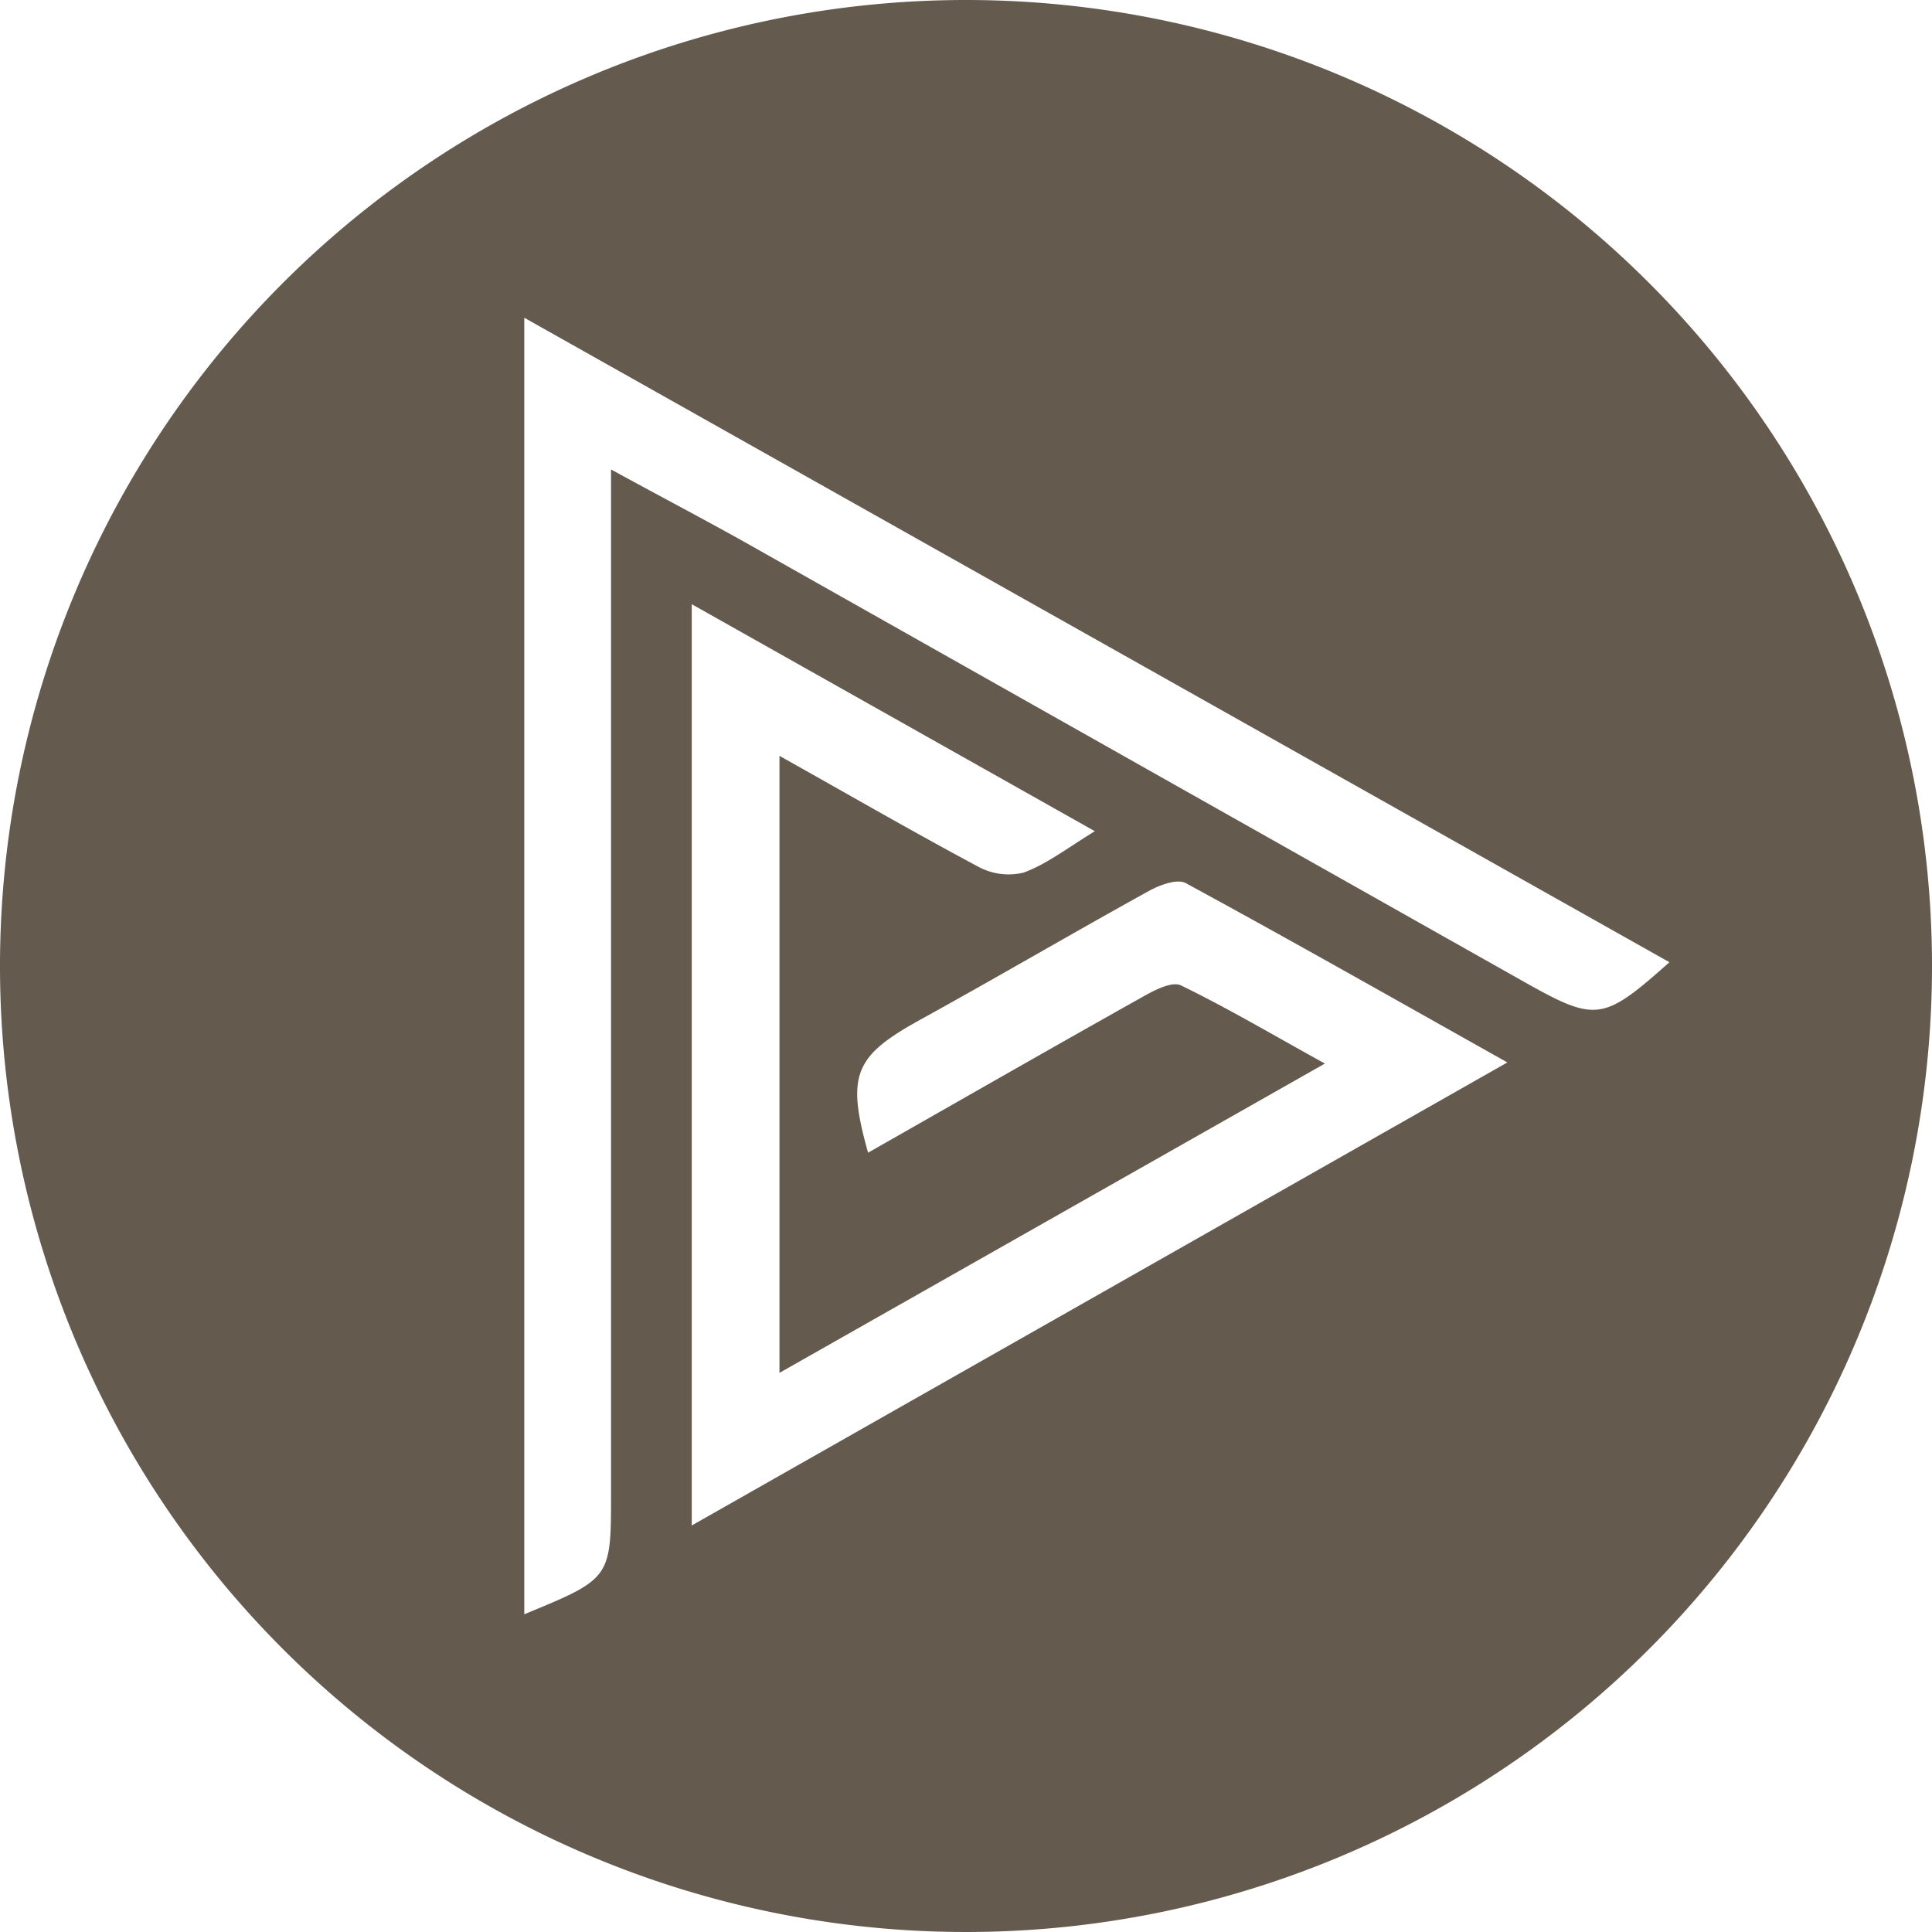 <svg xmlns="http://www.w3.org/2000/svg" viewBox="0 0 220 220"><defs><style>.cls-1{fill:#645a4e;}</style></defs><g id="图层_2" data-name="图层 2"><g id="图层_1-2" data-name="图层 1"><path class="cls-1" d="M110,0A110,110,0,1,0,220,110,110,110,0,0,0,110,0ZM78.77,173.71V68.8l45.9,25.85c-3.25,2-5.52,3.77-8.1,4.71a7.24,7.24,0,0,1-5.18-.67c-7.48-4-14.82-8.24-22.63-12.62v70.26l62.11-35.22c-6-3.31-11.08-6.32-16.39-8.9-1-.49-3,.53-4.27,1.25-10.45,5.86-20.85,11.82-31.36,17.8-2.5-8.88-1.54-11,5.88-15.11,8.73-4.81,17.33-9.85,26.05-14.67,1.24-.69,3.26-1.45,4.24-.92,11.9,6.46,23.67,13.15,36.63,20.42ZM173.9,112Q129.56,87,85.28,62c-4.94-2.78-10-5.42-15.7-8.54v76.95q0,19.83,0,39.66c0,9.68,0,9.68-9.88,13.75V36.18l130.4,73.39C182.64,116.21,181.78,116.41,173.9,112Z"/></g></g></svg>